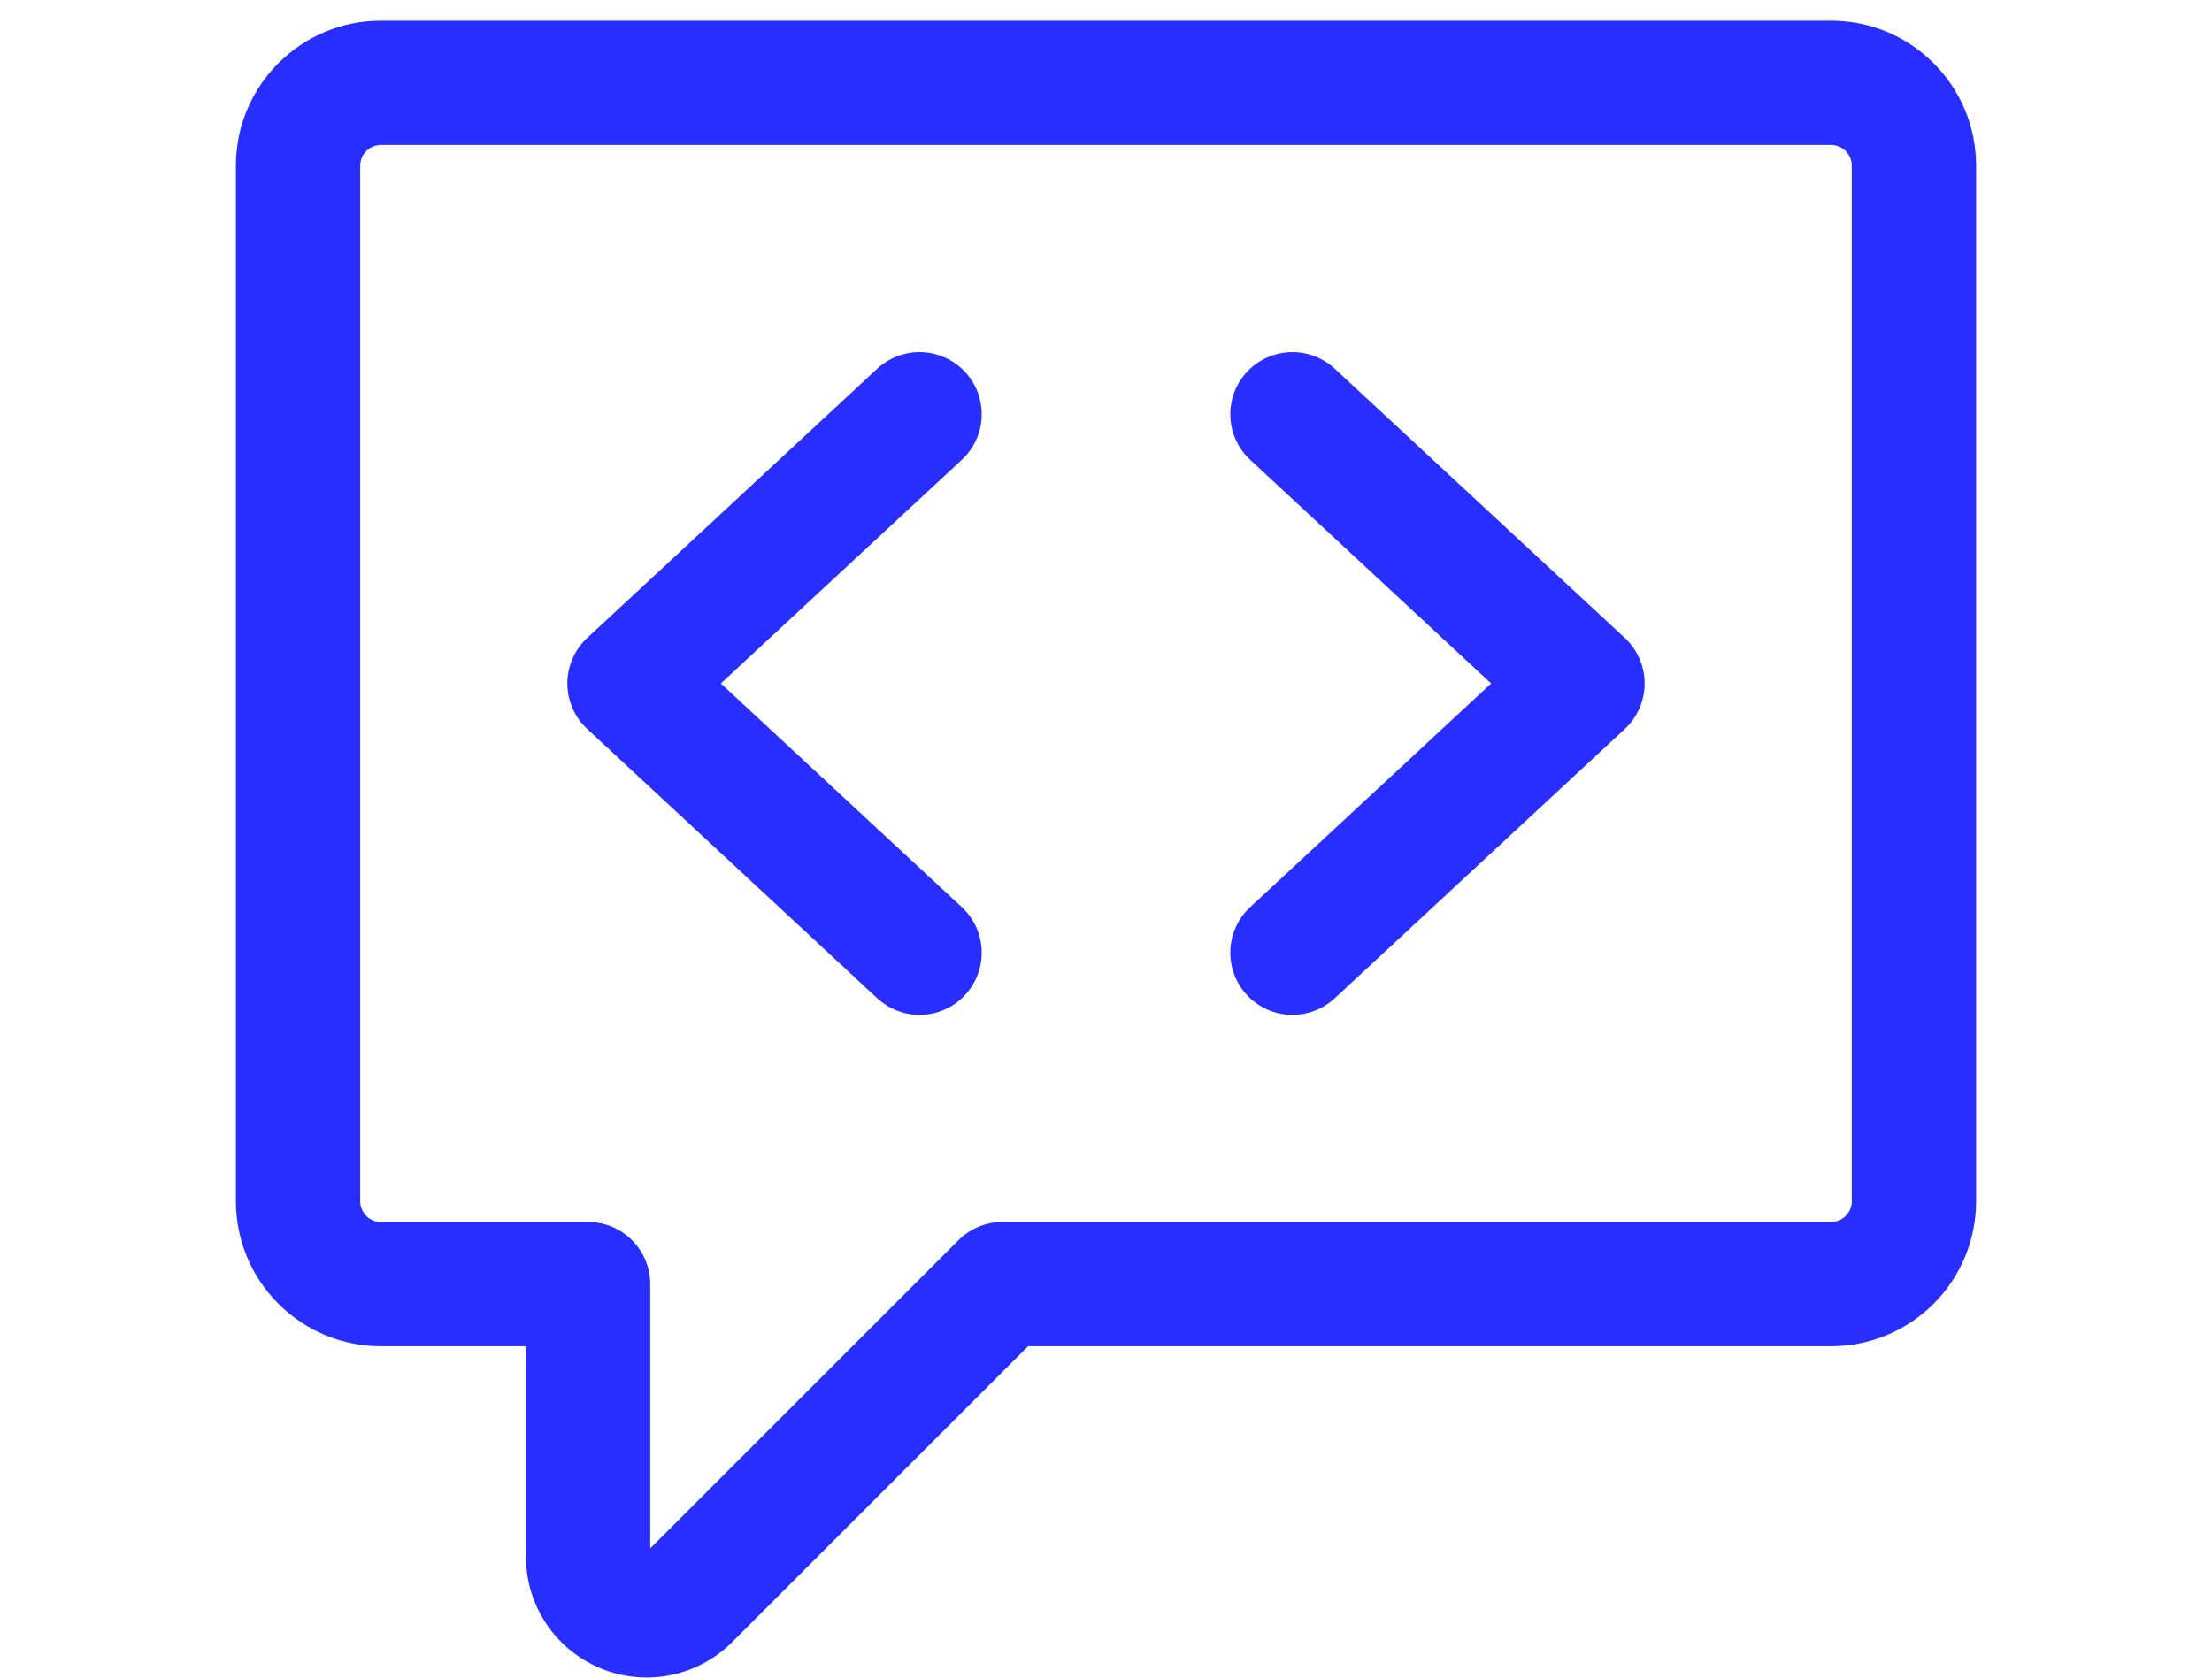 <svg width="29" height="22" viewBox="0 0 29 27" fill="none" xmlns="http://www.w3.org/2000/svg">
<path d="M12.233 5.987C12.323 6.083 12.392 6.196 12.438 6.319C12.483 6.442 12.504 6.573 12.499 6.704C12.495 6.836 12.464 6.965 12.409 7.084C12.354 7.203 12.276 7.311 12.18 7.4L8.303 11L12.18 14.6C12.276 14.689 12.354 14.797 12.409 14.916C12.464 15.035 12.495 15.164 12.499 15.296C12.504 15.427 12.483 15.558 12.438 15.681C12.392 15.804 12.323 15.917 12.233 16.013C12.144 16.11 12.037 16.187 11.917 16.242C11.798 16.297 11.669 16.328 11.538 16.333C11.406 16.338 11.276 16.317 11.152 16.271C11.029 16.225 10.916 16.156 10.82 16.067L6.153 11.733C6.052 11.64 5.972 11.526 5.917 11.4C5.862 11.274 5.833 11.138 5.833 11C5.833 10.862 5.862 10.726 5.917 10.6C5.972 10.474 6.052 10.36 6.153 10.267L10.82 5.933C10.916 5.844 11.029 5.775 11.152 5.729C11.276 5.683 11.406 5.662 11.538 5.667C11.669 5.672 11.798 5.703 11.917 5.758C12.037 5.813 12.144 5.89 12.233 5.987ZM16.82 7.4C16.724 7.311 16.646 7.203 16.591 7.084C16.536 6.965 16.506 6.836 16.501 6.704C16.496 6.573 16.517 6.442 16.562 6.319C16.608 6.196 16.677 6.083 16.767 5.987C16.856 5.89 16.963 5.813 17.083 5.758C17.202 5.703 17.331 5.672 17.462 5.667C17.594 5.662 17.724 5.683 17.848 5.729C17.971 5.775 18.084 5.844 18.18 5.933L22.847 10.267C22.948 10.36 23.028 10.474 23.083 10.6C23.138 10.726 23.167 10.862 23.167 11C23.167 11.138 23.138 11.274 23.083 11.4C23.028 11.526 22.948 11.64 22.847 11.733L18.18 16.067C18.084 16.156 17.971 16.225 17.848 16.271C17.724 16.317 17.594 16.338 17.462 16.333C17.331 16.328 17.202 16.297 17.083 16.242C16.963 16.187 16.856 16.11 16.767 16.013C16.677 15.917 16.608 15.804 16.562 15.681C16.517 15.558 16.496 15.427 16.501 15.296C16.506 15.164 16.536 15.035 16.591 14.916C16.646 14.797 16.724 14.689 16.82 14.6L20.697 11L16.82 7.4Z" fill="#272EFF"/>
<path d="M0.5 2.667C0.5 1.379 1.545 0.333 2.833 0.333H26.167C27.455 0.333 28.5 1.379 28.5 2.667V19.334C28.5 19.952 28.254 20.546 27.817 20.983C27.379 21.421 26.785 21.667 26.167 21.667H13.247L8.483 26.431C8.211 26.702 7.865 26.886 7.488 26.961C7.112 27.035 6.721 26.997 6.367 26.85C6.012 26.703 5.709 26.454 5.495 26.135C5.282 25.816 5.167 25.441 5.167 25.058V21.667H2.833C2.214 21.667 1.621 21.421 1.183 20.983C0.746 20.546 0.5 19.952 0.5 19.334V2.667ZM2.833 2.333C2.745 2.333 2.66 2.369 2.598 2.431C2.535 2.494 2.5 2.578 2.5 2.667V19.334C2.5 19.517 2.649 19.667 2.833 19.667H6.167C6.432 19.667 6.686 19.772 6.874 19.96C7.061 20.147 7.167 20.402 7.167 20.667V24.92L12.127 19.96C12.314 19.773 12.568 19.667 12.833 19.667H26.167C26.255 19.667 26.34 19.632 26.402 19.569C26.465 19.507 26.5 19.422 26.5 19.334V2.667C26.5 2.578 26.465 2.494 26.402 2.431C26.34 2.369 26.255 2.333 26.167 2.333H2.833Z" fill="#272EFF"/>
</svg>

